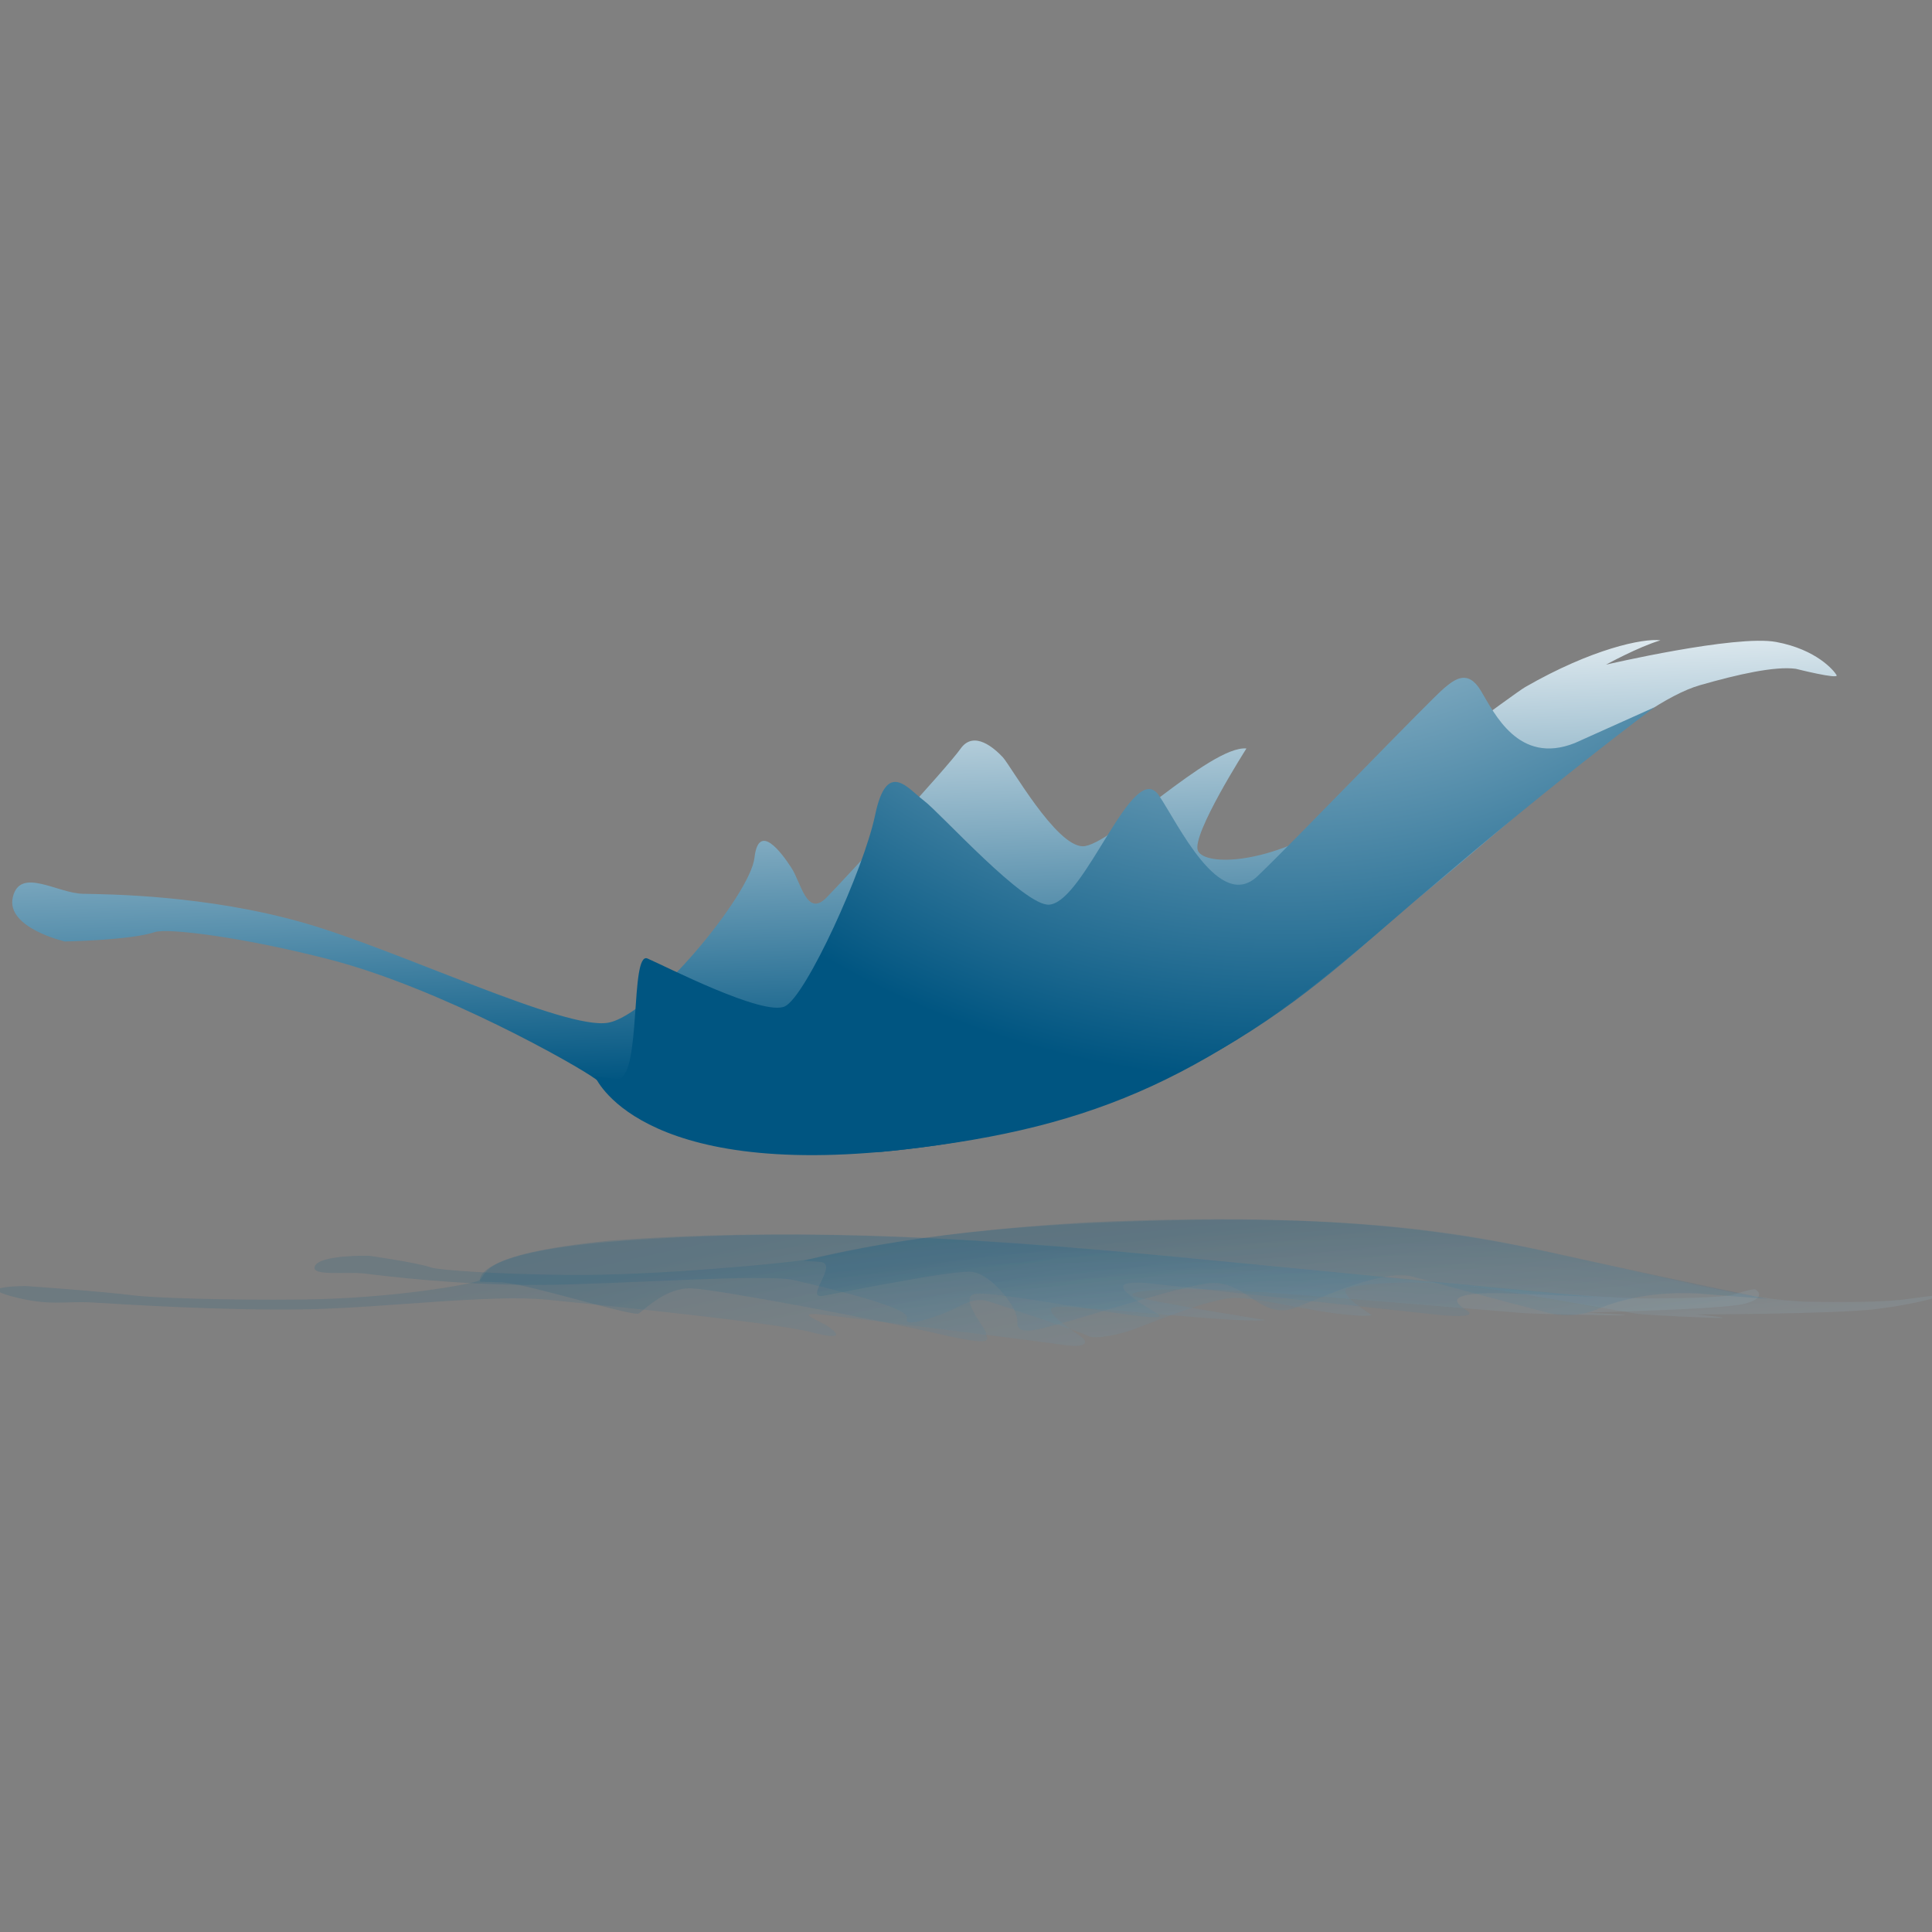 <?xml version="1.0" encoding="UTF-8" standalone="no"?>
<!-- Generator: Adobe Illustrator 15.1.0, SVG Export Plug-In . SVG Version: 6.00 Build 0)  -->

<svg
   xmlns:dc="http://purl.org/dc/elements/1.1/"
   xmlns:cc="http://creativecommons.org/ns#"
   xmlns:rdf="http://www.w3.org/1999/02/22-rdf-syntax-ns#"
   xmlns:svg="http://www.w3.org/2000/svg"
   xmlns="http://www.w3.org/2000/svg"
   xmlns:sodipodi="http://sodipodi.sourceforge.net/DTD/sodipodi-0.dtd"
   xmlns:inkscape="http://www.inkscape.org/namespaces/inkscape"
   version="1.0"
   id="Layer_1"
   x="0px"
   y="0px"
   width="128"
   height="128"
   viewBox="0 0 128 128"
   enable-background="new 0 0 387.729 158.416"
   xml:space="preserve"
   inkscape:version="0.91 r13725"
   sodipodi:docname="Maplesoft_logo.svg">
    <rect x="0" y="0" width="128" height="128" fill="#808080" stroke="none"/>
    <defs
     id="defs254" /><sodipodi:namedview
     pagecolor="#ffffff"
     bordercolor="#666666"
     borderopacity="1"
     objecttolerance="10"
     gridtolerance="10"
     guidetolerance="10"
     inkscape:pageopacity="0"
     inkscape:pageshadow="2"
     inkscape:window-width="1366"
     inkscape:window-height="706"
     id="namedview252"
     showgrid="false"
     inkscape:zoom="3.6004529"
     inkscape:cx="107.88361"
     inkscape:cy="65.014627"
     inkscape:window-x="-8"
     inkscape:window-y="-8"
     inkscape:window-maximized="1"
     inkscape:current-layer="Layer_1" /><linearGradient
     id="SVGID_1_"
     gradientUnits="userSpaceOnUse"
     x1="361.95"
     y1="-16.363"
     x2="370.335"
     y2="22.645"
     gradientTransform="matrix(-0.969,0.247,0.247,0.969,602.468,-76.752)"><stop
       offset="0"
       style="stop-color:#FFFFFF"
       id="stop32" /><stop
       offset="1"
       style="stop-color:#005581"
       id="stop34" /></linearGradient><radialGradient
     id="SVGID_2_"
     cx="327.19"
     cy="-35.291"
     r="67.757"
     gradientTransform="matrix(-0.969,0.247,0.247,0.969,602.468,-76.752)"
     gradientUnits="userSpaceOnUse"><stop
       offset="0"
       style="stop-color:#FFFFFF"
       id="stop39" /><stop
       offset="1"
       style="stop-color:#005581"
       id="stop41" /></radialGradient><g
     id="g4384"
     transform="matrix(0.841,0,0,0.778,-147.572,42.404)"><path
       id="path36"
       d="m 316.954,2.452 c -1.662,-0.247 -4.588,0.473 -7.551,1.39 -5.092,1.566 -14.289,11.204 -21.971,17.932 -7.119,6.234 -17.609,19.332 -42.547,21.814 -14.582,0.631 -20.111,-4.236 -22.469,-6.18 -1.428,-1.164 -12.273,-7.775 -20.975,-10.203 -6.772,-1.892 -12.755,-2.705 -13.785,-2.33 -1.904,0.693 -7.08,0.797 -7.08,0.797 0,0 -4.661,-1.168 -4.095,-3.772 0.567,-2.61 3.506,-0.329 5.526,-0.29 2.031,0.042 9.764,0.105 17.434,2.485 7.394,2.285 20.494,9.137 23.93,8.495 3.412,-0.65 11.213,-10.929 11.535,-14.041 0.326,-3.109 2.137,-0.434 2.9,0.832 0.775,1.256 1.215,4.285 2.791,2.537 1.566,-1.743 9.5,-11.048 10.545,-12.662 1.055,-1.616 2.686,-0.017 3.326,0.721 0.637,0.738 4.172,7.564 6.303,7.586 2.133,0.014 10.033,-8.606 12.893,-8.328 0,0 -4.371,7.398 -3.82,8.713 0.561,1.314 5.668,1.236 11.229,-2.735 4.645,-3.312 13.574,-10.591 14.561,-11.214 5.242,-3.253 9.273,-4.163 10.646,-3.975 -1.756,0.567 -4.285,2.071 -4.285,2.071 0,0 10.211,-2.572 13.402,-1.93 3.184,0.643 4.543,2.432 4.758,2.822 0.203,0.395 -3.201,-0.535 -3.201,-0.535 z"
       inkscape:connector-curvature="0"
       style="fill:url(#SVGID_1_)" /><path
       id="path43"
       d="m 299.536,8.771 c -4.445,1.911 -6.355,-2.579 -7.4,-4.447 -1.035,-1.867 -2.074,-0.965 -2.871,-0.252 -1.115,1 -11.699,12.902 -14.713,16.023 -3.014,3.123 -6.281,-4.465 -7.781,-6.861 -2.037,-3.238 -5.768,8.97 -8.619,9.299 -1.941,0.225 -8.631,-7.844 -9.908,-8.867 -1.258,-1.025 -2.912,-3.545 -3.832,1.244 -0.889,4.604 -5.43,15.404 -7.107,16.287 -1.682,0.873 -9.422,-3.424 -10.822,-4.076 -1.398,-0.65 -0.451,10.115 -2.326,10.258 l -1.814,-0.223 c 0,0 3.266,8.848 24.404,6.223 C 261.856,41.5 270.89,37.248 284.839,24.178 297.464,12.342 305.827,5.717 305.827,5.717 l -6.291,3.054 z"
       inkscape:connector-curvature="0"
       style="fill:url(#SVGID_2_)" /><g
       id="g45"><g
         id="g47"
         style="opacity:0.75"><linearGradient
           gradientTransform="matrix(-0.996,0.023,-2.288,-0.951,875.849,246.843)"
           y2="211.226"
           x2="163.095"
           y1="183.245"
           x1="159.151"
           gradientUnits="userSpaceOnUse"
           id="SVGID_3_"><stop
             id="stop50"
             style="stop-color:#FFFFFF"
             offset="0" /><stop
             id="stop52"
             style="stop-color:#005581"
             offset="1" /></linearGradient><path
           id="path54"
           d="m 311.985,55.755 c -0.984,0.223 -3.695,0.293 -6.605,0.314 -5.008,0.041 -20.041,-1.777 -31.438,-2.93 -10.559,-1.063 -30.463,-3.629 -50.418,-1.992 -10.947,1.188 -9.51,2.99 -10.365,3.418 -0.531,0.262 -6.516,1.512 -13.949,1.596 -5.79,0.07 -11.676,-0.141 -13.151,-0.344 -2.739,-0.371 -8.557,-0.803 -8.557,-0.803 0,0 -4.113,0.006 -1.116,0.871 2.994,0.875 4.184,0.387 6.378,0.527 2.213,0.148 10.719,0.732 17.059,0.578 6.102,-0.148 14.378,-1.291 18.765,-0.814 4.369,0.467 17.793,1.928 20.762,2.758 2.971,0.832 1.9,-0.076 1.34,-0.494 -0.559,-0.43 -2.914,-1.309 -0.254,-0.975 2.65,0.342 16.502,2.188 18.658,2.541 2.166,0.348 1.932,-0.252 1.734,-0.512 -0.195,-0.266 -3.689,-2.492 -2.18,-2.701 1.5,-0.191 14.723,1.467 16.518,1.115 0,0 -9.635,-1.645 -10.395,-2.064 -0.754,-0.41 2.949,-0.875 10.406,-0.285 6.229,0.482 18.977,1.652 20.25,1.754 1.285,0.098 7.516,0.23 8.027,0.182 0.525,-0.043 -3.035,-0.223 -3.035,-0.223 0,0 10.752,-0.258 12.461,-0.742 1.717,-0.477 1.1,-1.096 0.9,-1.225 -0.184,-0.126 -1.795,0.45 -1.795,0.45 z"
           inkscape:connector-curvature="0"
           style="opacity:0.2;fill:url(#SVGID_3_)" /><radialGradient
           gradientUnits="userSpaceOnUse"
           gradientTransform="matrix(-0.959,0.023,-0.715,-0.309,677.772,171.48)"
           r="77.724"
           cy="324.543"
           cx="143.258"
           id="SVGID_4_"><stop
             id="stop57"
             style="stop-color:#FFFFFF"
             offset="0.006" /><stop
             id="stop59"
             style="stop-color:#005581"
             offset="1" /></radialGradient><path
           id="path61"
           d="m 294.012,55.63 c -4.859,-0.123 -3.932,0.816 -3.021,1.434 0.891,0.607 -0.859,0.537 -2.059,0.418 -1.68,-0.184 -17.799,-2.082 -22.709,-2.678 -4.881,-0.582 -0.531,1.832 0.506,2.637 1.395,1.09 -11.998,-1.951 -14.322,-1.775 -1.588,0.117 0.756,2.979 0.748,3.391 0,0.398 1.045,1.252 -3.83,0.008 -4.686,-1.195 -17.422,-3.777 -19.404,-3.859 -1.965,-0.084 -3.695,1.83 -4.115,2.135 -0.424,0.318 -8.498,-2.439 -10.686,-2.633 l -1.814,-0.066 c 0,0 -1.043,-2.5 11.131,-3.475 12.18,-0.977 24.148,-0.695 45.529,1.549 21.4,2.256 31.223,3.215 31.223,3.215 l -7.177,-0.301 z"
           inkscape:connector-curvature="0"
           style="opacity:0.2;fill:url(#SVGID_4_)" /></g><g
         id="g63"
         style="opacity:0.75"><linearGradient
           gradientTransform="matrix(-1.002,0.002,1.526,-1,446.836,258.291)"
           y2="210.781"
           x2="494.322"
           y1="182.593"
           x1="490.349"
           gradientUnits="userSpaceOnUse"
           id="SVGID_5_"><stop
             id="stop66"
             style="stop-color:#FFFFFF"
             offset="0" /><stop
             id="stop68"
             style="stop-color:#005581"
             offset="1" /></linearGradient><path
           id="path70"
           d="m 325.297,56.177 c -1.707,0.197 -4.477,0.215 -7.234,0.172 -4.742,-0.07 -11.875,-2.223 -18.107,-3.635 -5.766,-1.303 -14.637,-4.309 -38.967,-3.119 -14.402,0.945 -19.713,2.773 -22.08,3.188 -1.41,0.246 -11.508,1.355 -18.664,1.285 -5.566,-0.061 -10.205,-0.406 -10.813,-0.637 -1.163,-0.428 -4.908,-1 -4.908,-1 0,0 -3.784,-0.088 -4.229,0.854 -0.456,0.938 2.436,0.471 3.936,0.666 1.487,0.197 7.141,0.971 13.533,0.967 6.146,-0.018 17.971,-0.982 20.248,-0.412 2.279,0.572 9.236,2.334 8.912,3.232 -0.34,0.9 2.02,-0.031 3.055,-0.465 1.035,-0.439 2.117,-1.379 3.318,-0.971 1.193,0.396 7.131,2.549 7.838,2.941 0.693,0.4 2.668,-0.195 3.461,-0.469 0.787,-0.273 5.754,-2.572 7.895,-2.74 2.125,-0.174 8.17,1.773 11.088,1.477 0,0 -2.803,-1.861 -1.969,-2.295 0.838,-0.436 5.928,-0.809 10.627,-0.063 3.918,0.629 11.35,2.078 12.137,2.217 0.797,0.125 6.059,0.389 6.695,0.361 0.648,-0.035 -1.939,-0.301 -1.939,-0.301 0,0 10.824,-0.02 14.131,-0.453 3.318,-0.441 5.039,-1.074 5.344,-1.209 0.294,-0.132 -3.308,0.409 -3.308,0.409 z"
           inkscape:connector-curvature="0"
           style="opacity:0.2;fill:url(#SVGID_5_)" /><radialGradient
           gradientUnits="userSpaceOnUse"
           gradientTransform="matrix(-0.965,0.002,0.477,-0.325,555.938,179.21)"
           r="77.69"
           cy="323.598"
           cx="474.133"
           id="SVGID_6_"><stop
             id="stop73"
             style="stop-color:#FFFFFF"
             offset="0" /><stop
             id="stop75"
             style="stop-color:#005581"
             offset="1" /></radialGradient><path
           id="path77"
           d="m 309.272,55.65 c -4.029,-0.232 -6.617,0.725 -8.043,1.365 -1.434,0.633 -2.783,0.514 -3.424,0.369 -0.9,-0.215 -8.705,-2.477 -11.049,-3.176 -2.352,-0.689 -7.205,1.813 -9.213,2.646 -2.709,1.115 -3.83,-2.225 -6.623,-2.098 -1.879,0.08 -10.266,2.998 -11.75,3.4 -1.48,0.4 -3.652,1.281 -3.553,-0.076 0.088,-1.297 -2.146,-4.158 -3.629,-4.283 -1.496,-0.137 -10.127,1.74 -11.666,2.047 -1.529,0.301 1.168,-2.633 -0.146,-2.873 l -1.4,-0.111 c 0,0 8.215,-2.525 22.986,-3.227 14.758,-0.697 24.732,-0.16 36.105,2.566 11.396,2.727 16.865,3.91 16.865,3.91 l -5.46,-0.459 z"
           inkscape:connector-curvature="0"
           style="opacity:0.2;fill:url(#SVGID_6_)" /></g></g></g>
</svg>